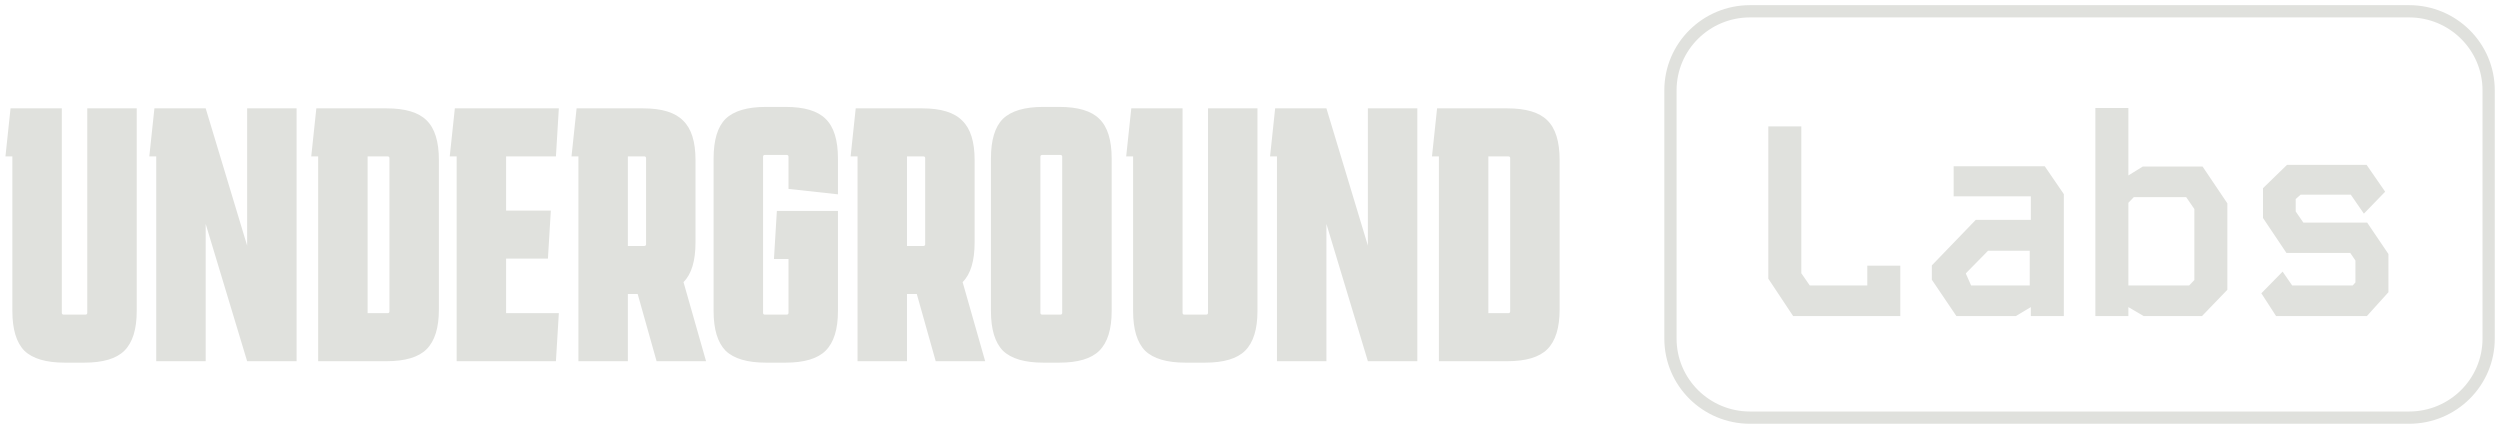 <svg width="204" height="35" viewBox="0 0 204 35" fill="none" xmlns="http://www.w3.org/2000/svg">
<g clip-path="url(#clip0_2_113)">
<path d="M11.157 25.377C11.157 26.87 10.821 27.951 10.148 28.619C9.495 29.267 8.407 29.592 6.884 29.592H5.282C3.759 29.592 2.661 29.267 1.988 28.619C1.335 27.951 1.009 26.87 1.009 25.377V12.762H0.445L0.86 8.842H5.044V25.524C5.044 25.622 5.094 25.672 5.193 25.672H6.973C7.072 25.672 7.121 25.622 7.121 25.524V8.842H11.157V25.377ZM12.748 29.474V12.762H12.184L12.6 8.842H16.784L20.166 20.042V8.842H24.202V29.474H20.166L16.784 18.274V29.474H12.748ZM35.813 25.259C35.813 26.752 35.477 27.833 34.804 28.501C34.151 29.149 33.063 29.474 31.54 29.474H25.962V12.762H25.398L25.813 8.842H31.54C33.063 8.842 34.151 9.166 34.804 9.815C35.477 10.463 35.813 11.544 35.813 13.057V25.259ZM31.629 25.554C31.728 25.554 31.778 25.505 31.778 25.406V12.909C31.778 12.811 31.728 12.762 31.629 12.762H29.997V25.554H31.629ZM37.263 29.474V12.762H36.699L37.115 8.842H45.601L45.364 12.762H41.298V17.183H44.948L44.711 21.103H41.298V25.554H45.601L45.364 29.474H37.263ZM47.199 29.474V12.762H46.635L47.05 8.842H52.48C54.004 8.842 55.092 9.176 55.745 9.844C56.417 10.493 56.753 11.563 56.753 13.057V19.777C56.753 21.29 56.427 22.371 55.774 23.019L57.614 29.474H53.578L52.035 23.992H51.234V29.474H47.199ZM52.569 12.762H51.234V20.072H52.569C52.668 20.072 52.718 20.022 52.718 19.924V12.909C52.718 12.811 52.668 12.762 52.569 12.762ZM63.155 21.133L63.392 17.213H68.377V25.377C68.377 26.87 68.041 27.951 67.368 28.619C66.716 29.267 65.628 29.592 64.104 29.592H62.502C60.979 29.592 59.881 29.267 59.208 28.619C58.556 27.951 58.229 26.87 58.229 25.377V12.939C58.229 11.426 58.556 10.345 59.208 9.697C59.881 9.048 60.979 8.724 62.502 8.724H64.104C65.628 8.724 66.716 9.048 67.368 9.697C68.041 10.345 68.377 11.426 68.377 12.939V15.857L64.342 15.415V12.792C64.342 12.693 64.292 12.644 64.193 12.644H62.413C62.314 12.644 62.265 12.693 62.265 12.792V25.524C62.265 25.622 62.314 25.672 62.413 25.672H64.193C64.292 25.672 64.342 25.622 64.342 25.524V21.133H63.155ZM69.975 29.474V12.762H69.411L69.826 8.842H75.257C76.78 8.842 77.868 9.176 78.52 9.844C79.193 10.493 79.529 11.563 79.529 13.057V19.777C79.529 21.29 79.203 22.371 78.55 23.019L80.39 29.474H76.354L74.811 23.992H74.01V29.474H69.975ZM75.346 12.762H74.01V20.072H75.346C75.444 20.072 75.494 20.022 75.494 19.924V12.909C75.494 12.811 75.444 12.762 75.346 12.762ZM90.712 25.377C90.712 26.87 90.376 27.951 89.703 28.619C89.05 29.267 87.962 29.592 86.439 29.592H85.133C83.61 29.592 82.512 29.267 81.84 28.619C81.187 27.951 80.861 26.87 80.861 25.377V12.939C80.861 11.426 81.187 10.345 81.84 9.697C82.512 9.048 83.61 8.724 85.133 8.724H86.439C87.962 8.724 89.05 9.048 89.703 9.697C90.376 10.345 90.712 11.426 90.712 12.939V25.377ZM85.044 12.644C84.945 12.644 84.896 12.693 84.896 12.792V25.524C84.896 25.622 84.945 25.672 85.044 25.672H86.528C86.627 25.672 86.676 25.622 86.676 25.524V12.792C86.676 12.693 86.627 12.644 86.528 12.644H85.044ZM102.609 25.377C102.609 26.87 102.273 27.951 101.6 28.619C100.948 29.267 99.859 29.592 98.336 29.592H96.734C95.211 29.592 94.113 29.267 93.44 28.619C92.787 27.951 92.461 26.87 92.461 25.377V12.762H91.897L92.313 8.842H96.497V25.524C96.497 25.622 96.546 25.672 96.645 25.672H98.425C98.524 25.672 98.574 25.622 98.574 25.524V8.842H102.609V25.377ZM104.2 29.474V12.762H103.637L104.052 8.842H108.236L111.619 20.042V8.842H115.654V29.474H111.619L108.236 18.274V29.474H104.2ZM127.265 25.259C127.265 26.752 126.929 27.833 126.257 28.501C125.604 29.149 124.516 29.474 122.993 29.474H117.414V12.762H116.85L117.266 8.842H122.993C124.516 8.842 125.604 9.166 126.257 9.815C126.929 10.463 127.265 11.544 127.265 13.057V25.259ZM123.082 25.554C123.18 25.554 123.23 25.505 123.23 25.406V12.909C123.23 12.811 123.18 12.762 123.082 12.762H121.45V25.554H123.082Z" fill="#E0E1DD"/>
<path d="M196.582 0.921H142.8C139.215 0.921 136.309 3.808 136.309 7.368V27.631C136.309 31.192 139.215 34.079 142.8 34.079H196.582C200.167 34.079 203.073 31.192 203.073 27.631V7.368C203.073 3.808 200.167 0.921 196.582 0.921Z" stroke="#E0E1DD"/>
<path d="M144.294 10.316H146.987V22.297L147.676 23.292H152.372V21.678H155.065V25.79H146.319L144.294 22.739V10.316ZM159.418 13.565H166.851L168.409 15.842V25.79H165.716V25.06L164.492 25.79H159.641L157.638 22.827V21.656L161.221 17.942H165.716V16.019H159.418V13.565ZM160.42 22.341L160.842 23.292H165.627V20.462H162.222L160.42 22.297V22.341ZM170.982 8.813H173.675V14.317L174.854 13.587H179.728L181.753 16.594V23.645L179.683 25.79H174.921L173.675 25.06V25.79H170.982V8.813ZM173.675 16.549V23.292H178.637L179.06 22.849V17.058L178.392 16.085H174.12L173.675 16.549ZM186.617 13.455H193.116L194.629 15.643L192.893 17.434L191.825 15.886H187.73L187.33 16.24V17.257L187.953 18.163H193.16L194.896 20.727V23.844L193.138 25.79H185.727L184.526 23.933L186.261 22.164L187.04 23.292H191.981L192.203 23.048V21.258L191.78 20.639H186.573L184.66 17.787V15.356L186.617 13.455Z" fill="#E0E1DD"/>
</g>
<defs>
<clipPath id="clip0_2_113">
<rect width="204" height="35" fill="white"/>
</clipPath>
</defs>
</svg>
